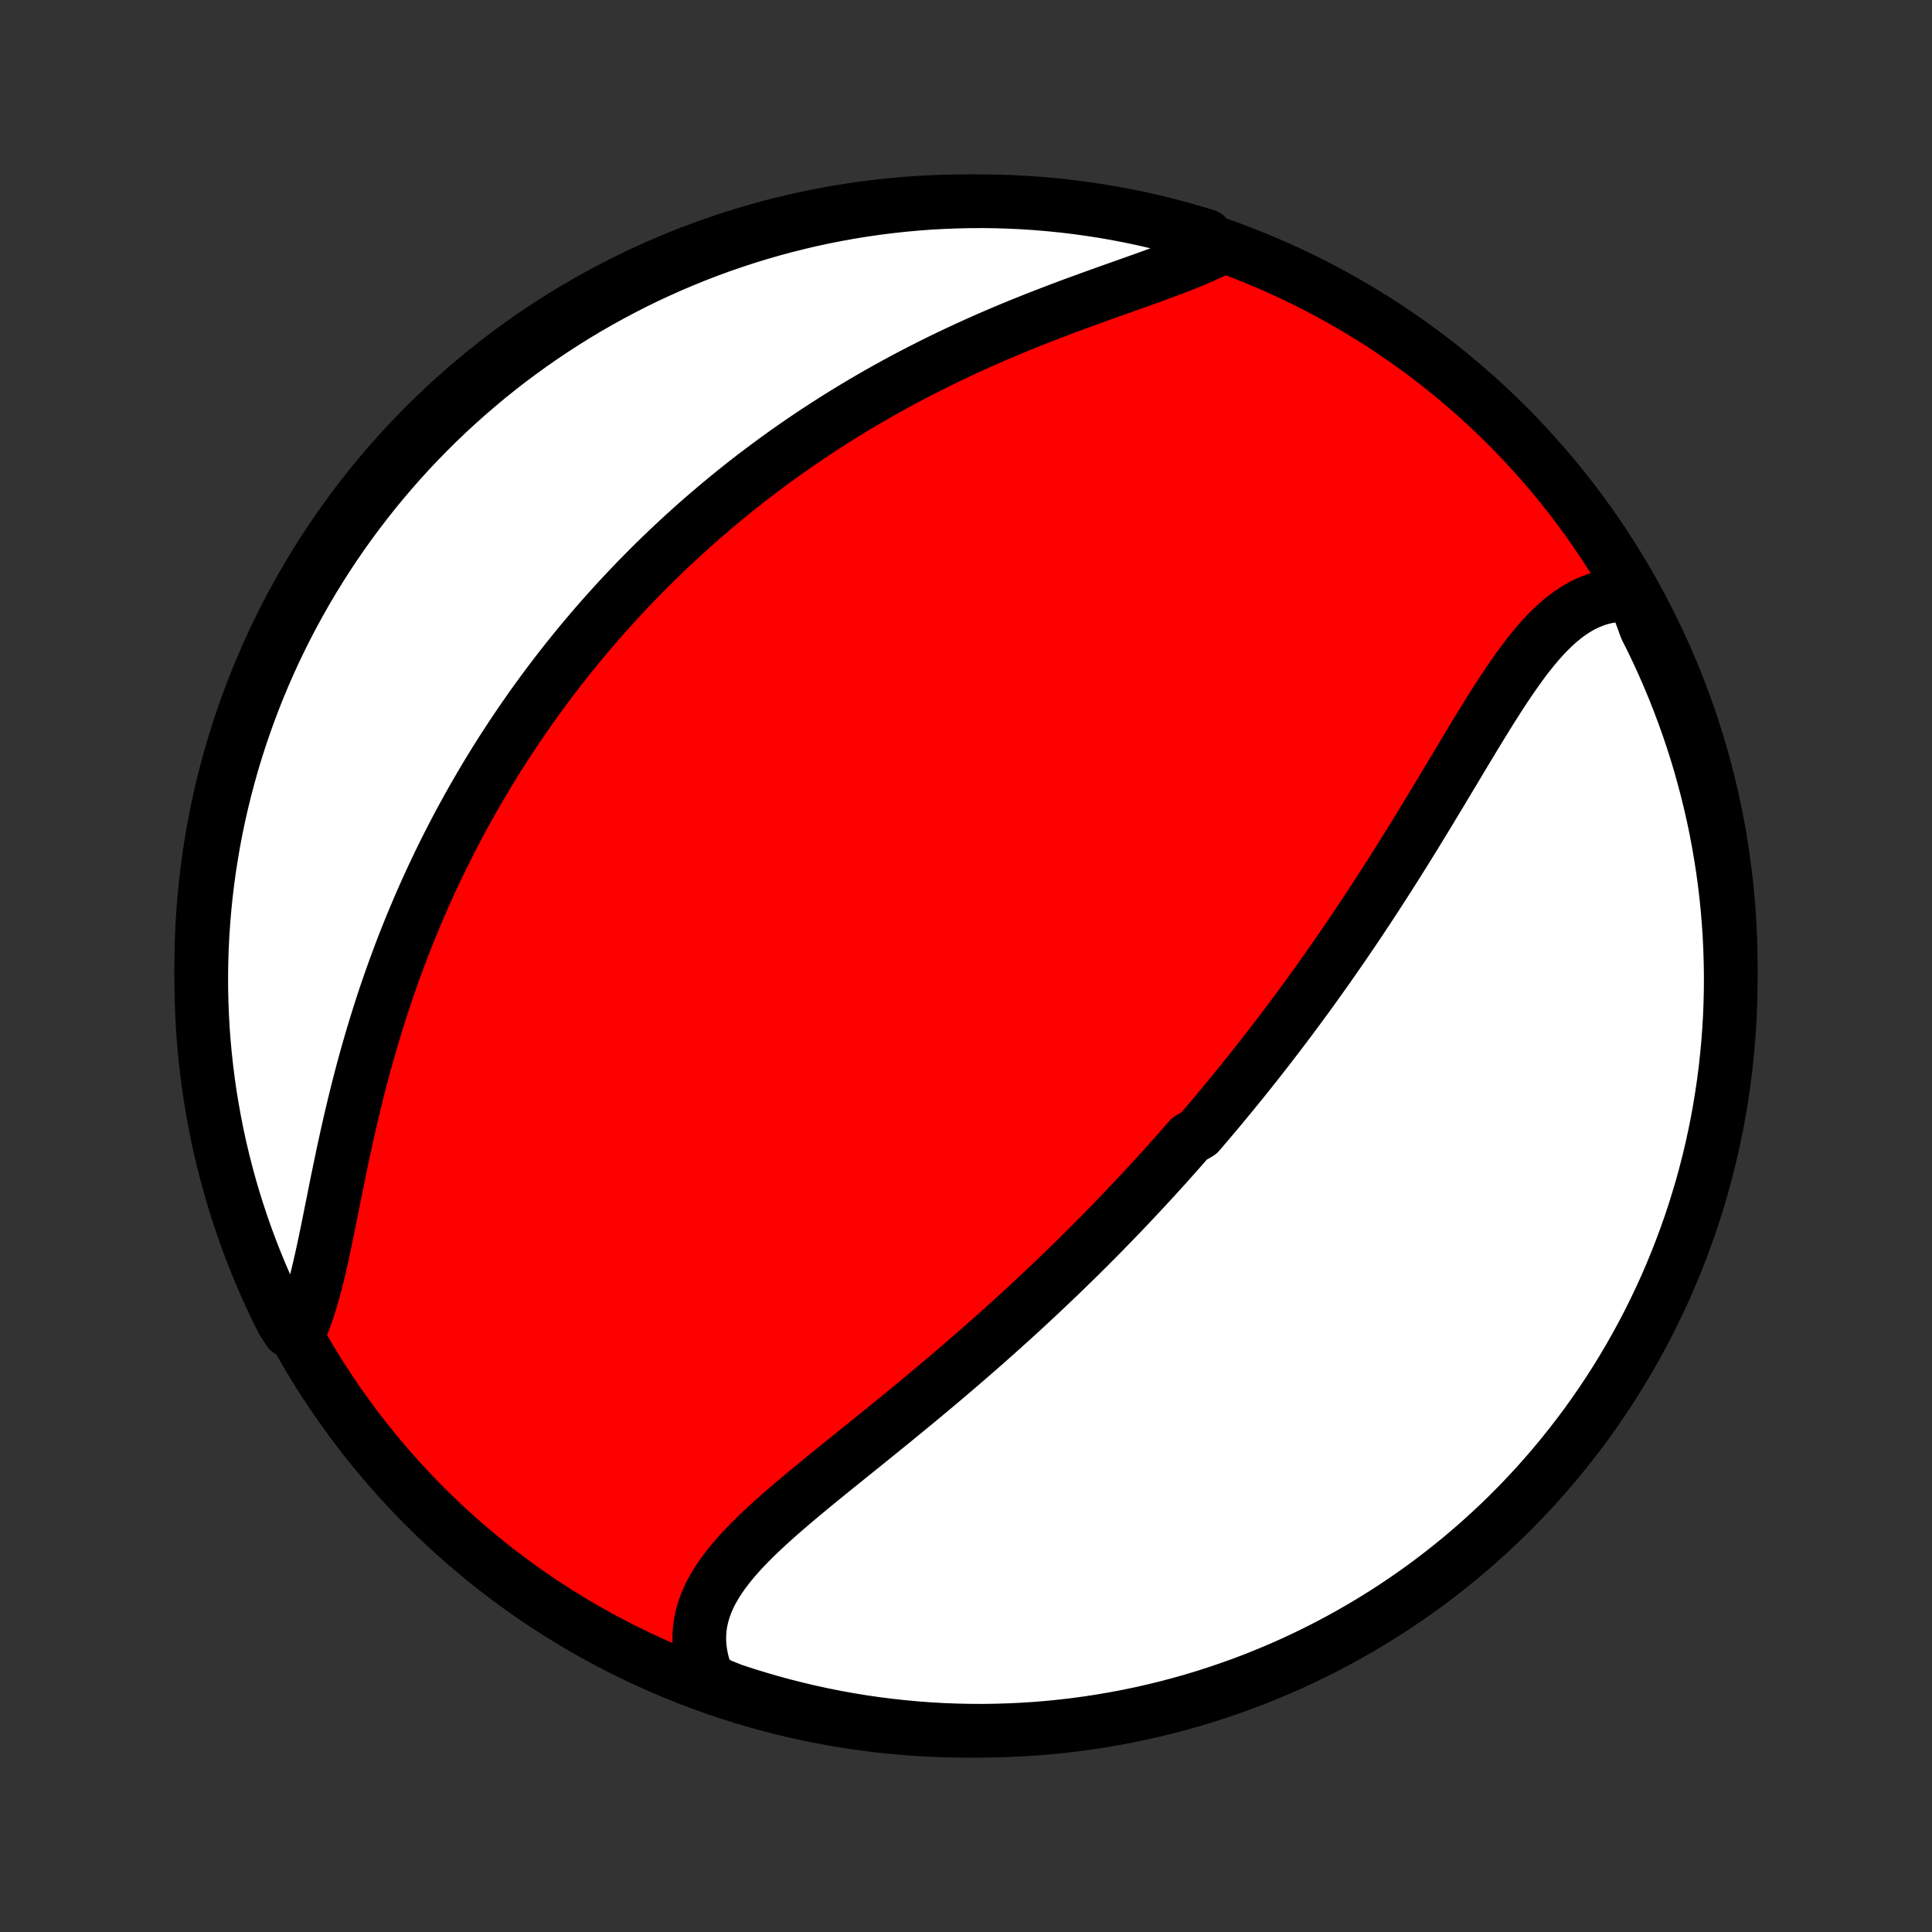 <?xml version="1.0" encoding="utf-8" standalone="no"?>
<!DOCTYPE svg PUBLIC "-//W3C//DTD SVG 1.1//EN"
  "http://www.w3.org/Graphics/SVG/1.1/DTD/svg11.dtd">
<!-- Created with matplotlib (http://matplotlib.org/) -->
<svg height="72pt" version="1.1" viewBox="0 0 72 72" width="72pt" xmlns="http://www.w3.org/2000/svg" xmlns:xlink="http://www.w3.org/1999/xlink">
 <rect x="0" y="0" width="72" height="72" fill="#333333" stroke="none"/>
 <defs>
  <style type="text/css">
*{stroke-linecap:butt;stroke-linejoin:round;}
  </style>
 </defs>
 <g id="figure_1">
  <g id="patch_1">
   <path d="
M0 72
L72 72
L72 0
L0 0
z
" style="fill:none;"/>
  </g>
  <g id="axes_1">
   <g id="PatchCollection_1">
    <defs>
     <path d="
M36 -7.5
C43.558 -7.5 50.808 -10.503 56.153 -15.848
C61.497 -21.192 64.5 -28.442 64.5 -36
C64.5 -43.558 61.497 -50.808 56.153 -56.153
C50.808 -61.497 43.558 -64.5 36 -64.5
C28.442 -64.5 21.192 -61.497 15.848 -56.153
C10.503 -50.808 7.5 -43.558 7.5 -36
C7.5 -28.442 10.503 -21.192 15.848 -15.848
C21.192 -10.503 28.442 -7.5 36 -7.5
z
" id="C0_0_a811fe30f3"/>
     <path d="
M60.895 -49.813
L60.63 -49.829
L60.369 -49.825
L60.115 -49.801
L59.867 -49.759
L59.625 -49.699
L59.389 -49.62
L59.158 -49.525
L58.934 -49.414
L58.715 -49.287
L58.501 -49.145
L58.293 -48.99
L58.089 -48.822
L57.889 -48.641
L57.694 -48.449
L57.503 -48.247
L57.314 -48.035
L57.129 -47.814
L56.947 -47.586
L56.767 -47.35
L56.59 -47.107
L56.414 -46.859
L56.24 -46.606
L56.067 -46.348
L55.895 -46.086
L55.725 -45.821
L55.556 -45.553
L55.387 -45.282
L55.219 -45.009
L55.051 -44.735
L54.884 -44.459
L54.717 -44.182
L54.55 -43.905
L54.384 -43.627
L54.218 -43.349
L54.051 -43.072
L53.885 -42.795
L53.719 -42.518
L53.553 -42.242
L53.387 -41.967
L53.221 -41.693
L53.056 -41.419
L52.889 -41.148
L52.724 -40.877
L52.557 -40.608
L52.391 -40.341
L52.225 -40.075
L52.059 -39.811
L51.893 -39.548
L51.727 -39.287
L51.561 -39.028
L51.395 -38.771
L51.229 -38.515
L51.063 -38.262
L50.897 -38.01
L50.731 -37.76
L50.565 -37.511
L50.399 -37.265
L50.233 -37.02
L50.067 -36.777
L49.901 -36.536
L49.735 -36.297
L49.569 -36.059
L49.403 -35.823
L49.236 -35.589
L49.07 -35.356
L48.904 -35.125
L48.738 -34.895
L48.571 -34.668
L48.405 -34.441
L48.238 -34.216
L48.072 -33.993
L47.905 -33.771
L47.738 -33.55
L47.571 -33.331
L47.403 -33.113
L47.236 -32.896
L47.068 -32.681
L46.9 -32.466
L46.731 -32.253
L46.563 -32.041
L46.394 -31.83
L46.225 -31.62
L46.055 -31.411
L45.885 -31.203
L45.714 -30.996
L45.544 -30.79
L45.372 -30.584
L45.2 -30.38
L45.028 -30.176
L44.855 -29.973
L44.681 -29.77
L44.332 -29.568
L44.156 -29.367
L43.98 -29.166
L43.803 -28.966
L43.625 -28.767
L43.447 -28.567
L43.267 -28.369
L43.087 -28.171
L42.906 -27.973
L42.723 -27.775
L42.54 -27.578
L42.356 -27.381
L42.17 -27.184
L41.984 -26.987
L41.797 -26.791
L41.608 -26.595
L41.418 -26.398
L41.227 -26.202
L41.035 -26.006
L40.841 -25.81
L40.646 -25.614
L40.45 -25.418
L40.252 -25.222
L40.053 -25.026
L39.852 -24.83
L39.65 -24.634
L39.446 -24.437
L39.24 -24.24
L39.034 -24.044
L38.825 -23.847
L38.615 -23.649
L38.403 -23.452
L38.189 -23.254
L37.974 -23.056
L37.757 -22.858
L37.538 -22.66
L37.317 -22.461
L37.094 -22.262
L36.87 -22.063
L36.644 -21.863
L36.416 -21.663
L36.186 -21.463
L35.954 -21.262
L35.721 -21.061
L35.486 -20.86
L35.249 -20.659
L35.01 -20.457
L34.769 -20.255
L34.527 -20.053
L34.283 -19.85
L34.038 -19.647
L33.791 -19.444
L33.543 -19.241
L33.294 -19.037
L33.043 -18.833
L32.791 -18.629
L32.539 -18.425
L32.286 -18.22
L32.032 -18.015
L31.777 -17.811
L31.523 -17.605
L31.268 -17.4
L31.014 -17.195
L30.761 -16.989
L30.508 -16.783
L30.257 -16.577
L30.007 -16.37
L29.759 -16.163
L29.514 -15.956
L29.272 -15.748
L29.033 -15.54
L28.798 -15.331
L28.568 -15.121
L28.343 -14.911
L28.123 -14.699
L27.911 -14.487
L27.705 -14.273
L27.508 -14.058
L27.32 -13.841
L27.141 -13.622
L26.973 -13.401
L26.816 -13.178
L26.672 -12.953
L26.54 -12.725
L26.423 -12.494
L26.321 -12.26
L26.235 -12.023
L26.165 -11.783
L26.112 -11.539
L26.077 -11.292
L26.061 -11.041
L26.063 -10.788
L26.085 -10.53
L26.126 -10.27
L26.186 -10.008
L26.267 -9.742
L26.367 -9.475
L26.828 -9.205
L27.3 -9.016
L27.775 -8.86
L28.253 -8.713
L28.732 -8.573
L29.215 -8.442
L29.699 -8.32
L30.185 -8.205
L30.672 -8.1
L31.162 -8.002
L31.653 -7.914
L32.145 -7.833
L32.638 -7.762
L33.133 -7.699
L33.628 -7.645
L34.124 -7.599
L34.621 -7.562
L35.118 -7.533
L35.615 -7.514
L36.112 -7.503
L36.61 -7.5
L37.107 -7.507
L37.604 -7.522
L38.1 -7.545
L38.596 -7.577
L39.091 -7.618
L39.585 -7.668
L40.078 -7.726
L40.569 -7.793
L41.06 -7.869
L41.548 -7.953
L42.035 -8.045
L42.521 -8.146
L43.004 -8.256
L43.485 -8.374
L43.964 -8.5
L44.44 -8.635
L44.914 -8.778
L45.385 -8.93
L45.853 -9.09
L46.319 -9.257
L46.781 -9.433
L47.239 -9.618
L47.695 -9.81
L48.147 -10.01
L48.595 -10.218
L49.039 -10.434
L49.479 -10.658
L49.915 -10.889
L50.347 -11.128
L50.775 -11.375
L51.198 -11.629
L51.617 -11.89
L52.03 -12.159
L52.439 -12.435
L52.843 -12.719
L53.242 -13.009
L53.635 -13.307
L54.023 -13.611
L54.406 -13.922
L54.782 -14.24
L55.154 -14.565
L55.519 -14.896
L55.879 -15.233
L56.232 -15.577
L56.579 -15.927
L56.92 -16.283
L57.255 -16.645
L57.583 -17.014
L57.904 -17.387
L58.219 -17.767
L58.527 -18.152
L58.829 -18.543
L59.123 -18.938
L59.41 -19.339
L59.69 -19.745
L59.963 -20.156
L60.229 -20.572
L60.487 -20.993
L60.738 -21.418
L60.981 -21.848
L61.217 -22.282
L61.445 -22.72
L61.665 -23.162
L61.877 -23.608
L62.082 -24.058
L62.278 -24.511
L62.467 -24.968
L62.647 -25.428
L62.819 -25.892
L62.984 -26.358
L63.14 -26.828
L63.287 -27.3
L63.427 -27.775
L63.558 -28.253
L63.68 -28.732
L63.795 -29.215
L63.9 -29.699
L63.998 -30.185
L64.086 -30.672
L64.166 -31.162
L64.238 -31.653
L64.301 -32.145
L64.355 -32.638
L64.401 -33.133
L64.438 -33.628
L64.467 -34.124
L64.486 -34.621
L64.497 -35.118
L64.5 -35.615
L64.493 -36.112
L64.478 -36.61
L64.455 -37.107
L64.422 -37.604
L64.382 -38.1
L64.332 -38.596
L64.274 -39.091
L64.207 -39.585
L64.131 -40.078
L64.047 -40.569
L63.955 -41.06
L63.854 -41.548
L63.744 -42.035
L63.626 -42.521
L63.499 -43.004
L63.365 -43.485
L63.222 -43.964
L63.07 -44.44
L62.91 -44.914
L62.742 -45.385
L62.566 -45.853
L62.382 -46.319
L62.19 -46.781
L61.99 -47.239
L61.782 -47.695
L61.566 -48.147
L61.342 -48.595
z
" id="C0_1_4680f15f94"/>
     <path d="
M45.388 -62.709
L45.113 -62.576
L44.828 -62.447
L44.532 -62.32
L44.228 -62.195
L43.915 -62.071
L43.596 -61.949
L43.269 -61.827
L42.937 -61.706
L42.6 -61.584
L42.258 -61.463
L41.913 -61.34
L41.565 -61.217
L41.215 -61.092
L40.863 -60.966
L40.51 -60.838
L40.155 -60.709
L39.801 -60.578
L39.447 -60.445
L39.093 -60.309
L38.74 -60.172
L38.388 -60.033
L38.037 -59.892
L37.689 -59.748
L37.342 -59.603
L36.997 -59.455
L36.655 -59.305
L36.316 -59.153
L35.978 -58.999
L35.644 -58.843
L35.313 -58.686
L34.985 -58.526
L34.66 -58.364
L34.338 -58.201
L34.019 -58.036
L33.704 -57.87
L33.392 -57.701
L33.083 -57.531
L32.778 -57.36
L32.476 -57.187
L32.178 -57.013
L31.883 -56.837
L31.591 -56.66
L31.302 -56.482
L31.017 -56.302
L30.735 -56.122
L30.457 -55.94
L30.182 -55.757
L29.91 -55.573
L29.641 -55.388
L29.375 -55.202
L29.112 -55.014
L28.852 -54.826
L28.596 -54.637
L28.342 -54.447
L28.091 -54.256
L27.843 -54.064
L27.598 -53.871
L27.355 -53.677
L27.116 -53.482
L26.878 -53.286
L26.644 -53.09
L26.412 -52.892
L26.182 -52.694
L25.955 -52.495
L25.73 -52.294
L25.508 -52.093
L25.288 -51.891
L25.07 -51.688
L24.854 -51.484
L24.641 -51.279
L24.429 -51.073
L24.22 -50.866
L24.012 -50.657
L23.807 -50.448
L23.604 -50.238
L23.402 -50.026
L23.202 -49.814
L23.004 -49.6
L22.808 -49.385
L22.613 -49.169
L22.421 -48.952
L22.229 -48.733
L22.04 -48.513
L21.852 -48.291
L21.665 -48.069
L21.48 -47.844
L21.297 -47.618
L21.115 -47.391
L20.935 -47.162
L20.756 -46.932
L20.578 -46.7
L20.402 -46.466
L20.227 -46.23
L20.054 -45.993
L19.881 -45.754
L19.711 -45.513
L19.541 -45.27
L19.373 -45.025
L19.206 -44.779
L19.04 -44.529
L18.876 -44.279
L18.712 -44.025
L18.55 -43.77
L18.39 -43.512
L18.23 -43.252
L18.072 -42.99
L17.915 -42.725
L17.76 -42.458
L17.605 -42.188
L17.452 -41.916
L17.301 -41.641
L17.15 -41.363
L17.001 -41.083
L16.854 -40.8
L16.707 -40.514
L16.562 -40.225
L16.419 -39.934
L16.277 -39.639
L16.137 -39.342
L15.998 -39.041
L15.86 -38.738
L15.724 -38.431
L15.59 -38.122
L15.458 -37.809
L15.327 -37.493
L15.198 -37.175
L15.07 -36.853
L14.945 -36.528
L14.822 -36.199
L14.7 -35.868
L14.581 -35.534
L14.463 -35.196
L14.347 -34.856
L14.234 -34.513
L14.123 -34.166
L14.014 -33.817
L13.907 -33.466
L13.802 -33.111
L13.7 -32.755
L13.6 -32.396
L13.502 -32.034
L13.407 -31.671
L13.314 -31.306
L13.223 -30.939
L13.135 -30.571
L13.048 -30.202
L12.964 -29.831
L12.882 -29.461
L12.801 -29.09
L12.723 -28.719
L12.646 -28.349
L12.57 -27.98
L12.496 -27.612
L12.423 -27.246
L12.35 -26.883
L12.278 -26.522
L12.206 -26.165
L12.133 -25.812
L12.06 -25.464
L11.985 -25.122
L11.909 -24.785
L11.83 -24.456
L11.749 -24.134
L11.664 -23.821
L11.576 -23.517
L11.483 -23.222
L11.384 -22.939
L11.28 -22.666
L10.767 -22.406
L10.539 -22.752
L10.319 -23.194
L10.108 -23.64
L9.904 -24.09
L9.708 -24.544
L9.52 -25.001
L9.34 -25.462
L9.168 -25.925
L9.005 -26.392
L8.849 -26.862
L8.702 -27.335
L8.563 -27.81
L8.433 -28.288
L8.311 -28.767
L8.197 -29.25
L8.092 -29.734
L7.996 -30.22
L7.908 -30.708
L7.828 -31.198
L7.757 -31.689
L7.695 -32.181
L7.641 -32.674
L7.596 -33.169
L7.559 -33.664
L7.532 -34.16
L7.513 -34.657
L7.502 -35.154
L7.5 -35.651
L7.507 -36.149
L7.523 -36.646
L7.547 -37.143
L7.58 -37.64
L7.622 -38.136
L7.672 -38.632
L7.731 -39.127
L7.798 -39.621
L7.875 -40.114
L7.959 -40.605
L8.052 -41.095
L8.154 -41.584
L8.264 -42.071
L8.383 -42.556
L8.51 -43.039
L8.645 -43.52
L8.789 -43.999
L8.941 -44.475
L9.102 -44.948
L9.27 -45.419
L9.447 -45.887
L9.631 -46.352
L9.824 -46.814
L10.025 -47.273
L10.233 -47.728
L10.45 -48.179
L10.674 -48.627
L10.906 -49.071
L11.146 -49.511
L11.393 -49.947
L11.648 -50.379
L11.91 -50.806
L12.179 -51.229
L12.456 -51.647
L12.74 -52.06
L13.031 -52.469
L13.329 -52.872
L13.634 -53.27
L13.945 -53.663
L14.264 -54.051
L14.589 -54.433
L14.92 -54.81
L15.258 -55.181
L15.602 -55.545
L15.953 -55.904
L16.309 -56.258
L16.672 -56.604
L17.041 -56.945
L17.415 -57.279
L17.795 -57.606
L18.18 -57.928
L18.571 -58.242
L18.967 -58.55
L19.369 -58.85
L19.775 -59.144
L20.187 -59.431
L20.603 -59.71
L21.024 -59.983
L21.449 -60.248
L21.879 -60.506
L22.313 -60.756
L22.752 -60.998
L23.194 -61.233
L23.64 -61.461
L24.09 -61.681
L24.544 -61.892
L25.001 -62.096
L25.462 -62.292
L25.925 -62.48
L26.392 -62.66
L26.862 -62.832
L27.335 -62.995
L27.81 -63.151
L28.288 -63.298
L28.767 -63.437
L29.25 -63.567
L29.734 -63.689
L30.22 -63.803
L30.708 -63.908
L31.198 -64.004
L31.689 -64.093
L32.181 -64.172
L32.674 -64.243
L33.169 -64.305
L33.664 -64.359
L34.16 -64.404
L34.657 -64.441
L35.154 -64.468
L35.651 -64.487
L36.149 -64.498
L36.646 -64.5
L37.143 -64.493
L37.64 -64.477
L38.136 -64.453
L38.632 -64.42
L39.127 -64.378
L39.621 -64.328
L40.114 -64.269
L40.605 -64.201
L41.095 -64.126
L41.584 -64.041
L42.071 -63.948
L42.556 -63.846
L43.039 -63.736
L43.52 -63.617
L43.999 -63.49
L44.475 -63.355
L44.948 -63.211
z
" id="C0_2_35895b378e"/>
    </defs>
    <g clip-path="url(#p1bffca34e9)">
     <use style="fill:#ff0000;stroke:#000000;stroke-width:2.0;" x="0.0" xlink:href="#C0_0_a811fe30f3" y="72.0"/>
    </g>
    <g clip-path="url(#p1bffca34e9)">
     <use style="fill:#ffffff;stroke:#000000;stroke-width:2.0;" x="0.0" xlink:href="#C0_1_4680f15f94" y="72.0"/>
    </g>
    <g clip-path="url(#p1bffca34e9)">
     <use style="fill:#ffffff;stroke:#000000;stroke-width:2.0;" x="0.0" xlink:href="#C0_2_35895b378e" y="72.0"/>
    </g>
   </g>
  </g>
 </g>
 <defs>
  <clipPath id="p1bffca34e9">
   <rect height="72.0" width="72.0" x="0.0" y="0.0"/>
  </clipPath>
 </defs>
</svg>
